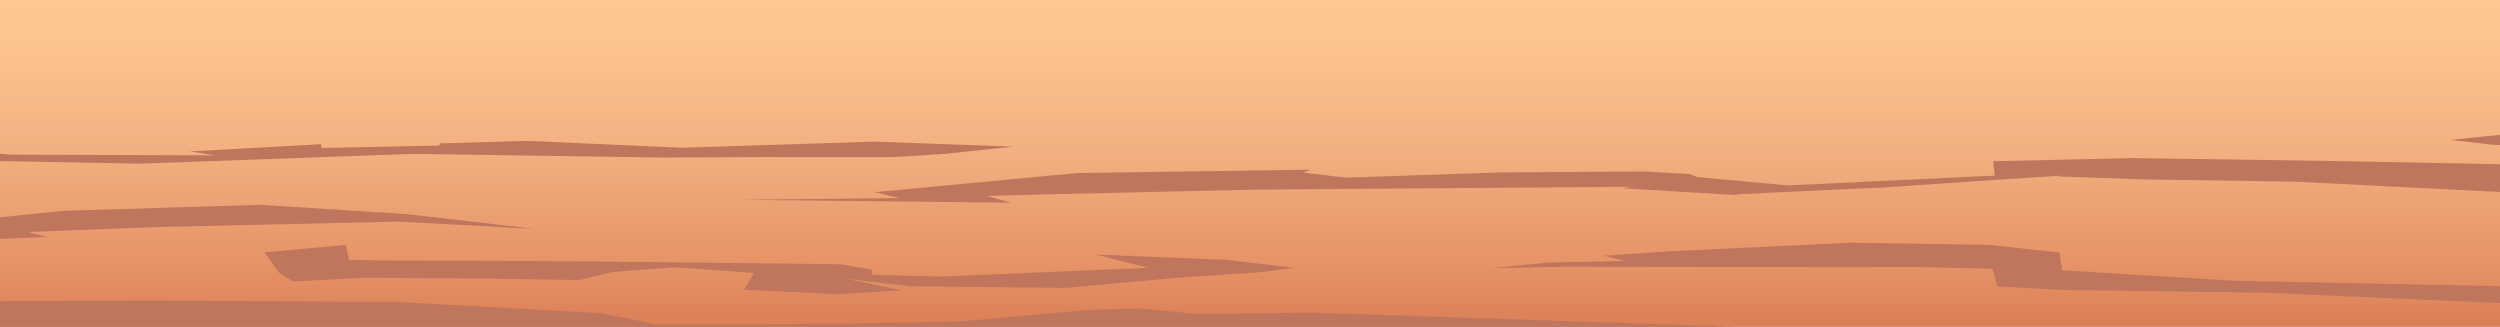 <svg width="872" height="114" viewBox="0 0 872 114" fill="none" xmlns="http://www.w3.org/2000/svg">
<path d="M872 0H0V114H872V0Z" fill="url(#paint0_linear_120_780)"/>
<path d="M604.526 114L597.375 113.701L457.942 109.054L417.235 109.502L397.772 107.555L378.886 108.129L338.454 111.834L330.103 112.231L301.647 112.719L273.17 113.064L228.783 113.104L209.462 109.204L138.147 105.326L53.374 104.838L0 105.033V114H604.526Z" fill="#BF765C"/>
<path d="M142.489 74.744L90.771 71.436L21.5 73.567L0 75.801V83.315L16.42 82.66L9.745 80.931L53.971 79.213L139.132 77.295L186.575 79.857L142.489 74.744Z" fill="#BF765C"/>
<path d="M872 57.293L817.44 56.219L743.692 55.145L695.203 56.247L695.753 61.256L623.547 64.674L592.128 61.768L589.219 60.699L573.383 59.803L522.998 60.154L469.396 61.969L454.631 60.217L457.171 59.177L375.636 60.36L305.152 67.035L313.63 69.103L258.359 69.689L352.702 70.711L344.197 68.333L365.268 67.793L437.595 66.145L568.665 65.151L566.185 65.685L606.396 68.081L605.264 67.782L657.237 65.375L700.485 62.445L719.665 61.239L717.769 61.544L748.229 62.589L800.524 63.364L872 66.96V57.293Z" fill="#BF765C"/>
<path d="M872 99.823L779.835 97.962L719.243 94.291L718.338 88.076L693.36 85.388L645.509 84.658L582.598 87.622L559.469 89.196L566.902 91.023L540.041 91.58L520.458 93.539L545.362 93.056L634.611 93.171L669.032 93.16L695.036 93.751L696.597 99.88L719.042 101.15L790.116 102.109L871.377 105.682L872 105.653V99.823Z" fill="#BF765C"/>
<path d="M304.884 49.394L238.032 51.537L183.834 49.136L153.36 50.015L153.28 50.761L112.197 51.617L111.935 50.296L66.188 52.818L74.934 54.185L4.195 53.949L0 53.651V56.224L1.032 56.213L48.944 57.086L144.044 53.668L231.464 54.955L264.947 54.794L310.031 54.811L315.875 54.553L329.52 53.679L353.432 51.152L304.884 49.394Z" fill="#BF765C"/>
<path d="M872 47.028L854.722 48.792L868.931 50.429L872 50.607V47.028Z" fill="#BF765C"/>
<path d="M400.567 93.412L328.267 96.48L304.361 95.871L303.925 94.01L293.316 92.183L206.473 91.201L171.576 90.965L136.21 90.885L121.801 90.672L120.621 85.434L92.259 88.019L97.299 95.084L102.211 98.174L126.572 96.911L162.823 97.1L202.264 97.663L213.577 94.866L235.318 93.246L262.983 95.222L259.525 101.098L291.781 102.603L314.508 101.293L295.508 97.295L317.57 99.869L371.809 100.409L411.819 96.79L439.867 94.929L451.207 93.412L427.562 90.621L382.237 88.817L400.567 93.412Z" fill="#BF765C"/>
<defs>
<linearGradient id="paint0_linear_120_780" x1="436" y1="-7.266" x2="436" y2="151.606" gradientUnits="userSpaceOnUse">
<stop stop-color="#FFC994"/>
<stop offset="0.156" stop-color="#FCC38F"/>
<stop offset="0.373" stop-color="#F3B080"/>
<stop offset="0.626" stop-color="#E59367"/>
<stop offset="0.904" stop-color="#D16A45"/>
<stop offset="1" stop-color="#C95A38"/>
</linearGradient>
</defs>
</svg>
